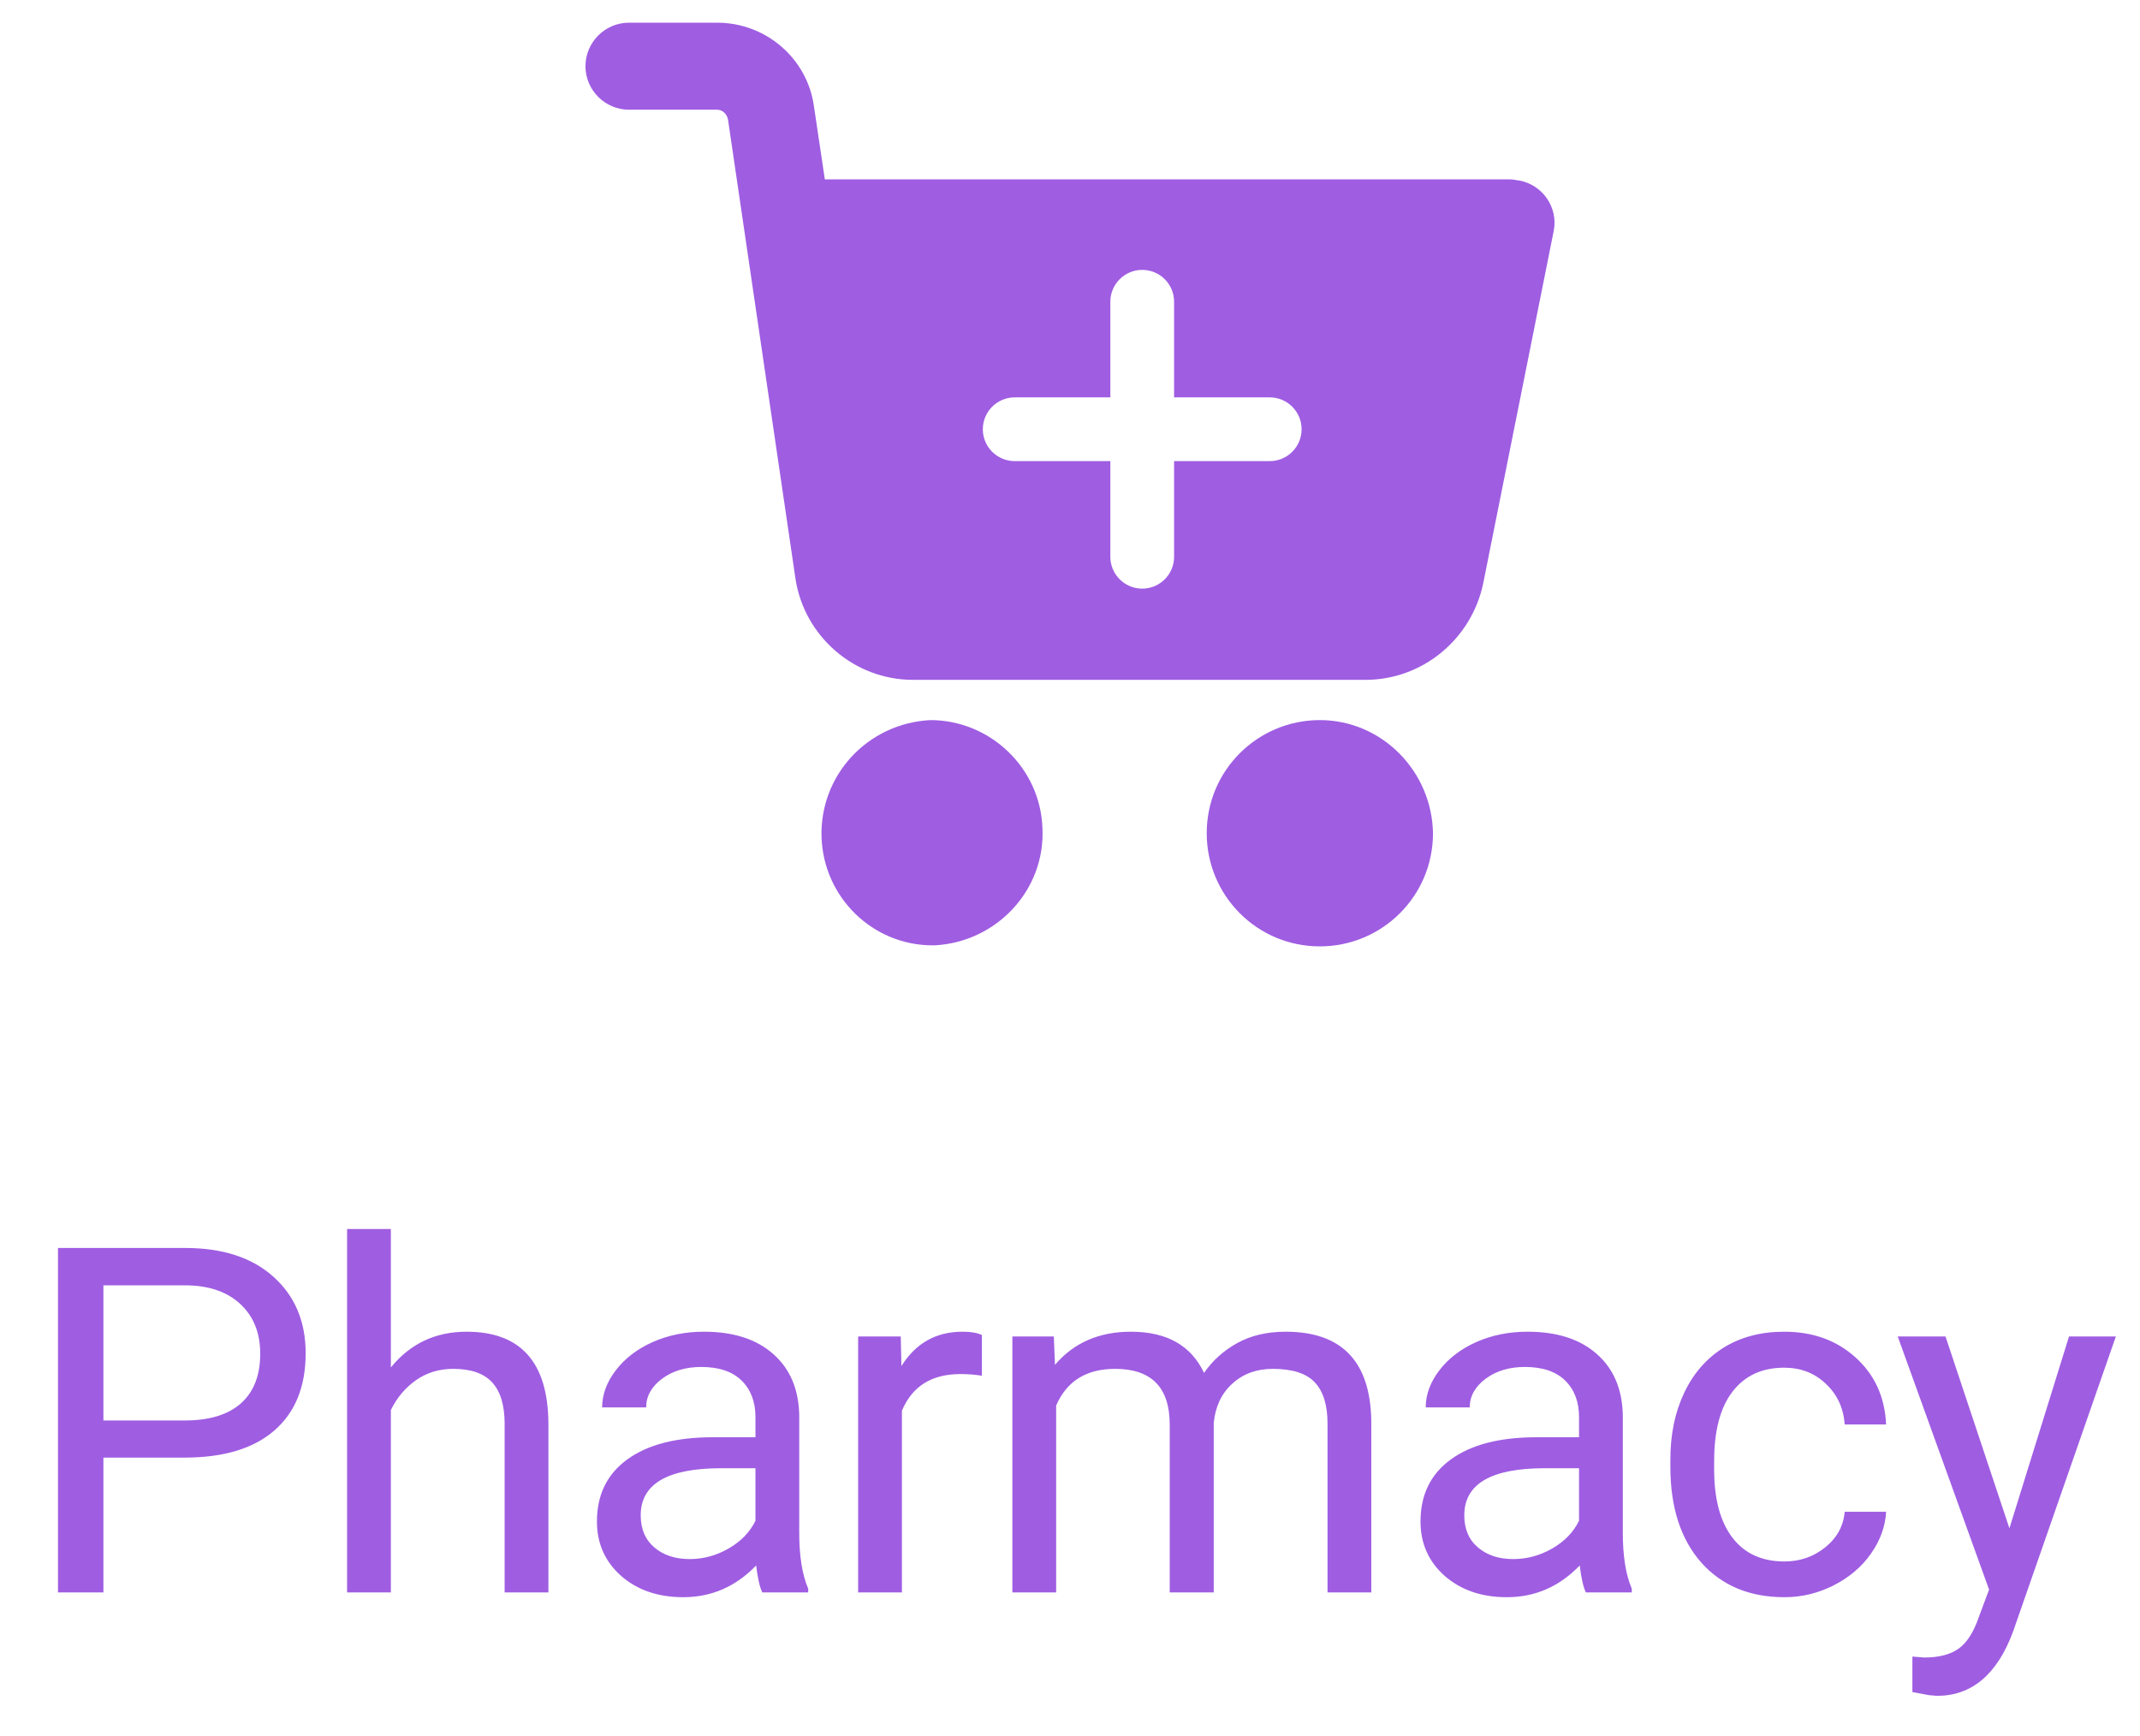 <svg width="53" height="43" viewBox="0 0 53 43" fill="none" xmlns="http://www.w3.org/2000/svg">
<path fill-rule="evenodd" clip-rule="evenodd" d="M37.533 4.457C37.566 4.463 37.595 4.469 37.619 4.469C38.212 4.576 38.589 5.142 38.482 5.708L36.73 14.466C36.434 15.84 35.221 16.837 33.82 16.837H22.611C21.156 16.837 19.916 15.759 19.701 14.331L18.03 2.96C18.003 2.825 17.895 2.717 17.76 2.717H15.578C14.985 2.717 14.5 2.232 14.5 1.639C14.5 1.047 14.985 0.562 15.578 0.562H17.76C18.973 0.562 19.997 1.451 20.159 2.636L20.428 4.442H37.404C37.448 4.442 37.493 4.45 37.533 4.457ZM27.499 7.473C27.499 7.037 27.853 6.684 28.289 6.684C28.725 6.684 29.078 7.037 29.078 7.473V9.841H31.446C31.882 9.841 32.236 10.195 32.236 10.631C32.236 11.067 31.882 11.42 31.446 11.42H29.078V13.789C29.078 14.225 28.725 14.578 28.289 14.578C27.853 14.578 27.499 14.225 27.499 13.789V11.42H25.131C24.695 11.42 24.341 11.067 24.341 10.631C24.341 10.195 24.695 9.841 25.131 9.841H27.499V7.473Z" fill="#9F5DE2"/>
<path d="M32.688 17.834C31.152 17.834 29.886 19.073 29.886 20.636C29.886 22.172 31.125 23.438 32.688 23.438C34.224 23.438 35.49 22.199 35.49 20.636C35.464 19.1 34.224 17.834 32.688 17.834Z" fill="#9F5DE2"/>
<path d="M25.817 20.501C25.763 19.019 24.524 17.834 23.041 17.834C21.479 17.915 20.293 19.208 20.347 20.744C20.401 22.226 21.613 23.412 23.095 23.412H23.149C24.685 23.331 25.898 22.037 25.817 20.501Z" fill="#9F5DE2"/>
<path d="M2.561 36.099V39.438H1.436V30.907H4.582C5.516 30.907 6.246 31.145 6.774 31.622C7.305 32.099 7.57 32.729 7.57 33.515C7.57 34.343 7.311 34.981 6.791 35.431C6.276 35.876 5.535 36.099 4.57 36.099H2.561ZM2.561 35.179H4.582C5.184 35.179 5.645 35.038 5.965 34.757C6.285 34.472 6.445 34.062 6.445 33.526C6.445 33.019 6.285 32.612 5.965 32.308C5.645 32.003 5.205 31.845 4.647 31.833H2.561V35.179ZM9.68 33.866C10.161 33.276 10.786 32.981 11.555 32.981C12.895 32.981 13.571 33.737 13.582 35.249V39.438H12.498V35.243C12.495 34.786 12.389 34.448 12.182 34.229C11.979 34.011 11.661 33.901 11.227 33.901C10.875 33.901 10.567 33.995 10.301 34.183C10.036 34.37 9.829 34.616 9.68 34.921V39.438H8.596V30.438H9.68V33.866ZM18.88 39.438C18.817 39.313 18.766 39.091 18.727 38.77C18.223 39.294 17.622 39.556 16.922 39.556C16.297 39.556 15.784 39.38 15.382 39.028C14.983 38.673 14.784 38.224 14.784 37.681C14.784 37.02 15.034 36.509 15.534 36.145C16.038 35.778 16.745 35.595 17.655 35.595H18.71V35.097C18.71 34.718 18.596 34.417 18.37 34.194C18.143 33.968 17.809 33.854 17.368 33.854C16.981 33.854 16.657 33.952 16.395 34.147C16.133 34.343 16.003 34.579 16.003 34.856H14.913C14.913 34.54 15.024 34.235 15.247 33.942C15.473 33.645 15.778 33.411 16.161 33.239C16.547 33.067 16.971 32.981 17.432 32.981C18.163 32.981 18.735 33.165 19.149 33.532C19.563 33.895 19.778 34.397 19.794 35.038V37.956C19.794 38.538 19.868 39.001 20.016 39.345V39.438H18.88ZM17.081 38.612C17.421 38.612 17.743 38.524 18.047 38.349C18.352 38.173 18.573 37.944 18.71 37.663V36.362H17.86C16.532 36.362 15.868 36.751 15.868 37.528C15.868 37.868 15.981 38.134 16.208 38.325C16.434 38.517 16.725 38.612 17.081 38.612ZM24.317 34.071C24.153 34.044 23.976 34.03 23.784 34.03C23.073 34.03 22.591 34.333 22.337 34.938V39.438H21.253V33.099H22.308L22.325 33.831C22.68 33.265 23.184 32.981 23.837 32.981C24.048 32.981 24.208 33.009 24.317 33.063V34.071ZM26.099 33.099L26.128 33.802C26.593 33.255 27.22 32.981 28.009 32.981C28.896 32.981 29.499 33.321 29.82 34.001C30.03 33.696 30.304 33.45 30.64 33.263C30.98 33.075 31.38 32.981 31.841 32.981C33.232 32.981 33.939 33.718 33.962 35.19V39.438H32.878V35.255C32.878 34.802 32.775 34.464 32.568 34.241C32.361 34.015 32.013 33.901 31.524 33.901C31.122 33.901 30.788 34.022 30.523 34.265C30.257 34.503 30.103 34.825 30.06 35.231V39.438H28.97V35.284C28.97 34.362 28.519 33.901 27.616 33.901C26.905 33.901 26.419 34.204 26.157 34.809V39.438H25.073V33.099H26.099ZM39.277 39.438C39.214 39.313 39.163 39.091 39.124 38.77C38.62 39.294 38.019 39.556 37.32 39.556C36.695 39.556 36.181 39.38 35.779 39.028C35.38 38.673 35.181 38.224 35.181 37.681C35.181 37.02 35.431 36.509 35.931 36.145C36.435 35.778 37.142 35.595 38.052 35.595H39.107V35.097C39.107 34.718 38.993 34.417 38.767 34.194C38.54 33.968 38.206 33.854 37.765 33.854C37.378 33.854 37.054 33.952 36.792 34.147C36.531 34.343 36.4 34.579 36.4 34.856H35.31C35.31 34.54 35.421 34.235 35.644 33.942C35.87 33.645 36.175 33.411 36.558 33.239C36.945 33.067 37.368 32.981 37.83 32.981C38.56 32.981 39.132 33.165 39.546 33.532C39.96 33.895 40.175 34.397 40.191 35.038V37.956C40.191 38.538 40.265 39.001 40.413 39.345V39.438H39.277ZM37.478 38.612C37.818 38.612 38.14 38.524 38.445 38.349C38.749 38.173 38.97 37.944 39.107 37.663V36.362H38.257C36.929 36.362 36.265 36.751 36.265 37.528C36.265 37.868 36.378 38.134 36.605 38.325C36.831 38.517 37.122 38.612 37.478 38.612ZM44.193 38.671C44.58 38.671 44.918 38.554 45.207 38.319C45.496 38.085 45.656 37.792 45.687 37.44H46.712C46.693 37.804 46.568 38.149 46.337 38.477C46.107 38.806 45.798 39.067 45.412 39.263C45.029 39.458 44.623 39.556 44.193 39.556C43.33 39.556 42.642 39.269 42.13 38.694C41.623 38.116 41.369 37.327 41.369 36.327V36.145C41.369 35.528 41.482 34.979 41.709 34.499C41.935 34.019 42.259 33.645 42.681 33.38C43.107 33.114 43.609 32.981 44.187 32.981C44.898 32.981 45.488 33.194 45.957 33.62C46.429 34.046 46.681 34.599 46.712 35.278H45.687C45.656 34.868 45.5 34.532 45.218 34.27C44.941 34.005 44.597 33.872 44.187 33.872C43.636 33.872 43.209 34.071 42.904 34.47C42.603 34.864 42.453 35.437 42.453 36.187V36.392C42.453 37.122 42.603 37.684 42.904 38.079C43.205 38.474 43.634 38.671 44.193 38.671ZM49.766 37.85L51.242 33.099H52.402L49.853 40.417C49.459 41.472 48.832 41.999 47.972 41.999L47.767 41.981L47.363 41.905V41.026L47.656 41.05C48.023 41.05 48.308 40.975 48.512 40.827C48.719 40.679 48.889 40.407 49.021 40.013L49.262 39.368L47 33.099H48.183L49.766 37.85Z" fill="#9F5DE2"/>
</svg>

